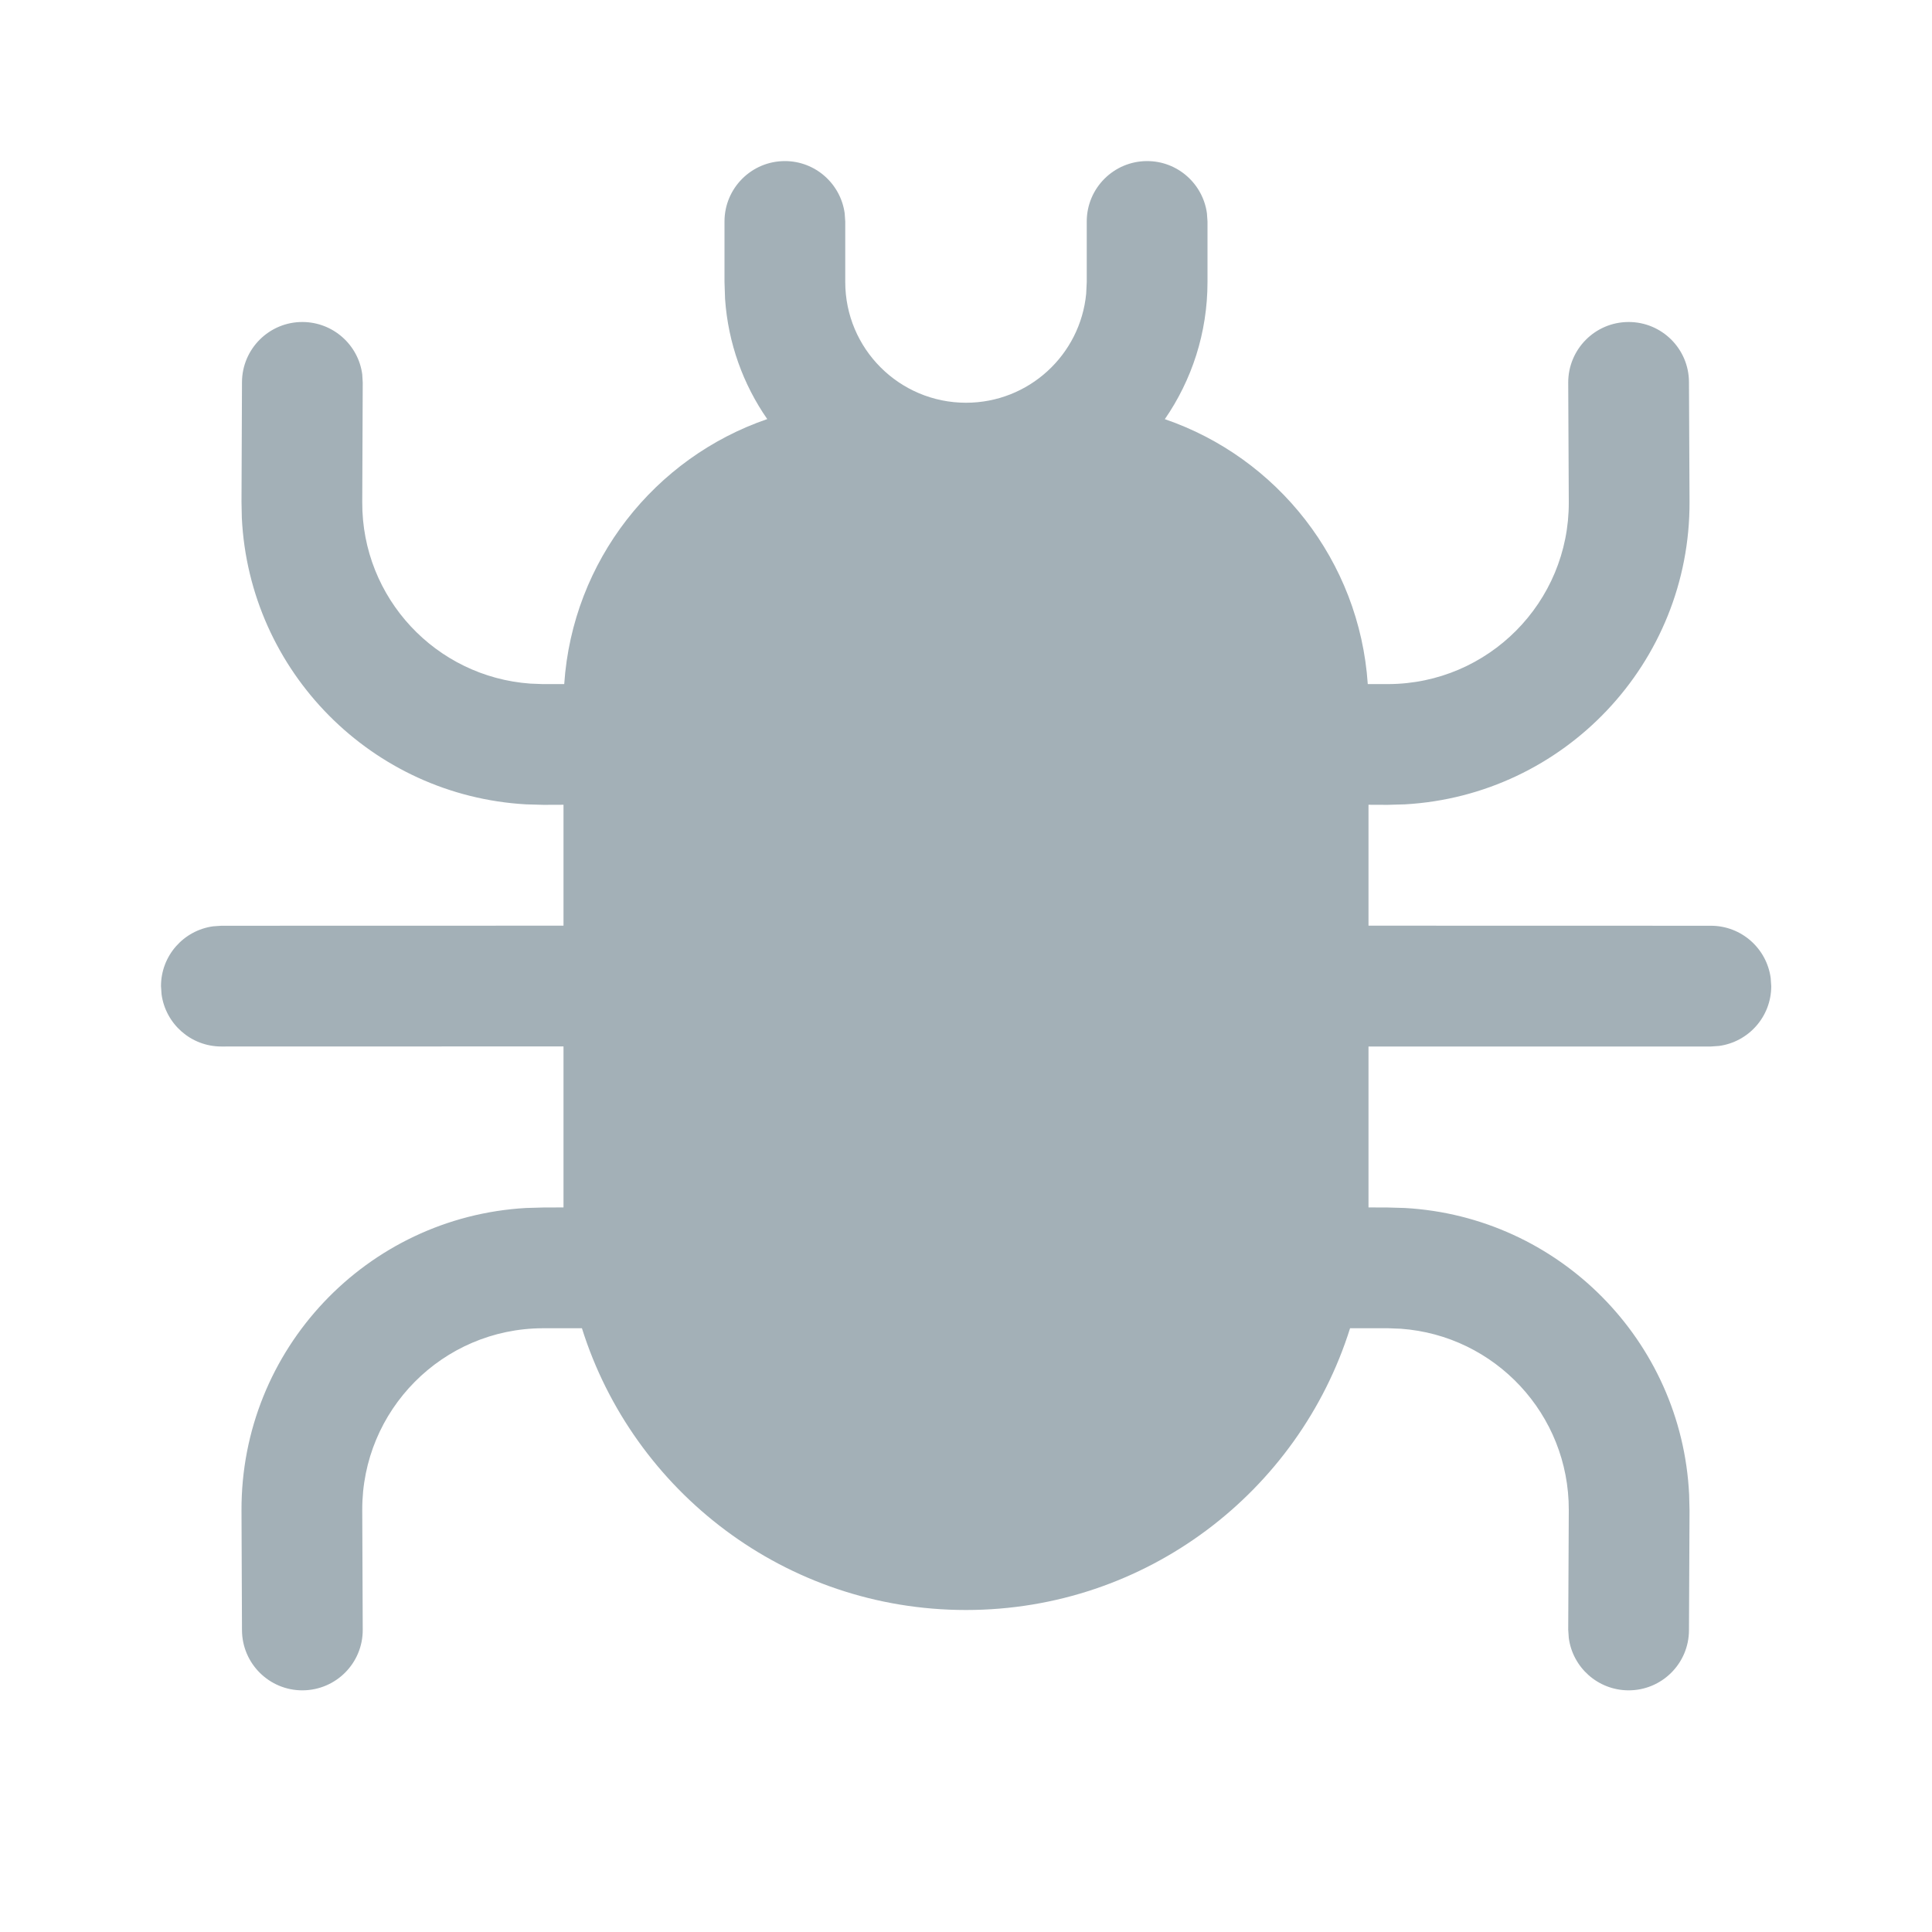 <?xml version="1.0" encoding="UTF-8"?>
<svg  width="24px" height="24px" viewBox="0 0 24 24" version="1.1" xmlns="http://www.w3.org/2000/svg" xmlns:xlink="http://www.w3.org/1999/xlink">
    <title>ic_fluent_bug_report_24_filled</title>
    <desc>Created with Sketch.</desc>
    <g stroke="none" stroke-width="1" fill="none" fill-rule="evenodd">
        <g id="ic_fluent_bug_report_24_filled" fill='#a3b0b7' fill-rule="nonzero">
            <path d="M14.25,2.001 C14.63,2.001 14.943,2.284 14.993,2.65 L15,2.751 L15,3.503 C15,4.136 14.804,4.723 14.47,5.207 C15.865,5.685 16.888,6.965 16.991,8.498 L17.247,8.498 C18.49,8.493 19.493,7.481 19.488,6.239 L19.481,4.753 C19.48,4.339 19.814,4.002 20.228,4 C20.643,3.998 20.98,4.333 20.981,4.747 L20.988,6.233 C20.996,8.237 19.43,9.88 17.452,9.992 L17.238,9.998 L17,9.997 L17,11.499 L21.253,11.5 C21.633,11.5 21.946,11.782 21.996,12.148 L22.003,12.25 C22.003,12.63 21.721,12.943 21.355,12.993 L21.253,13 L17,13 L17,14.999 L17.238,15 L17.452,15.006 C19.364,15.114 20.891,16.653 20.983,18.566 L20.988,18.766 L20.981,20.251 C20.98,20.665 20.643,21 20.228,20.998 C19.849,20.996 19.536,20.713 19.488,20.347 L19.481,20.245 L19.488,18.759 C19.492,17.568 18.571,16.59 17.401,16.506 L17.247,16.5 L16.771,16.5 C16.134,18.529 14.239,20 12,20 C9.761,20 7.866,18.529 7.229,16.5 L6.741,16.5 C5.498,16.505 4.495,17.517 4.5,18.759 L4.506,20.245 C4.508,20.659 4.174,20.996 3.759,20.998 C3.345,21 3.008,20.665 3.006,20.251 L3,18.766 C2.992,16.761 4.557,15.118 6.535,15.006 L6.75,15 L7,14.999 L7,12.999 L2.75,13 C2.37,13 2.057,12.718 2.007,12.352 L2,12.25 C2,11.87 2.282,11.557 2.648,11.507 L2.75,11.5 L7,11.499 L7,9.997 L6.75,9.998 L6.535,9.992 C4.623,9.884 3.097,8.345 3.004,6.432 L3,6.232 L3.006,4.747 C3.008,4.333 3.345,3.998 3.759,4 C4.139,4.002 4.452,4.285 4.5,4.651 L4.506,4.753 L4.5,6.239 C4.495,7.43 5.416,8.408 6.587,8.492 L6.741,8.498 L7.009,8.498 C7.112,6.965 8.135,5.685 9.531,5.206 C9.233,4.777 9.045,4.265 9.007,3.713 L9,3.503 L9,2.751 C9,2.337 9.336,2.001 9.75,2.001 C10.13,2.001 10.443,2.284 10.493,2.65 L10.5,2.751 L10.5,3.503 C10.5,4.332 11.172,5.003 12,5.003 C12.78,5.003 13.42,4.409 13.493,3.648 L13.5,3.503 L13.5,2.751 C13.5,2.337 13.836,2.001 14.25,2.001 Z" id="🎨-Color"></path>
        </g>
    </g>
</svg>